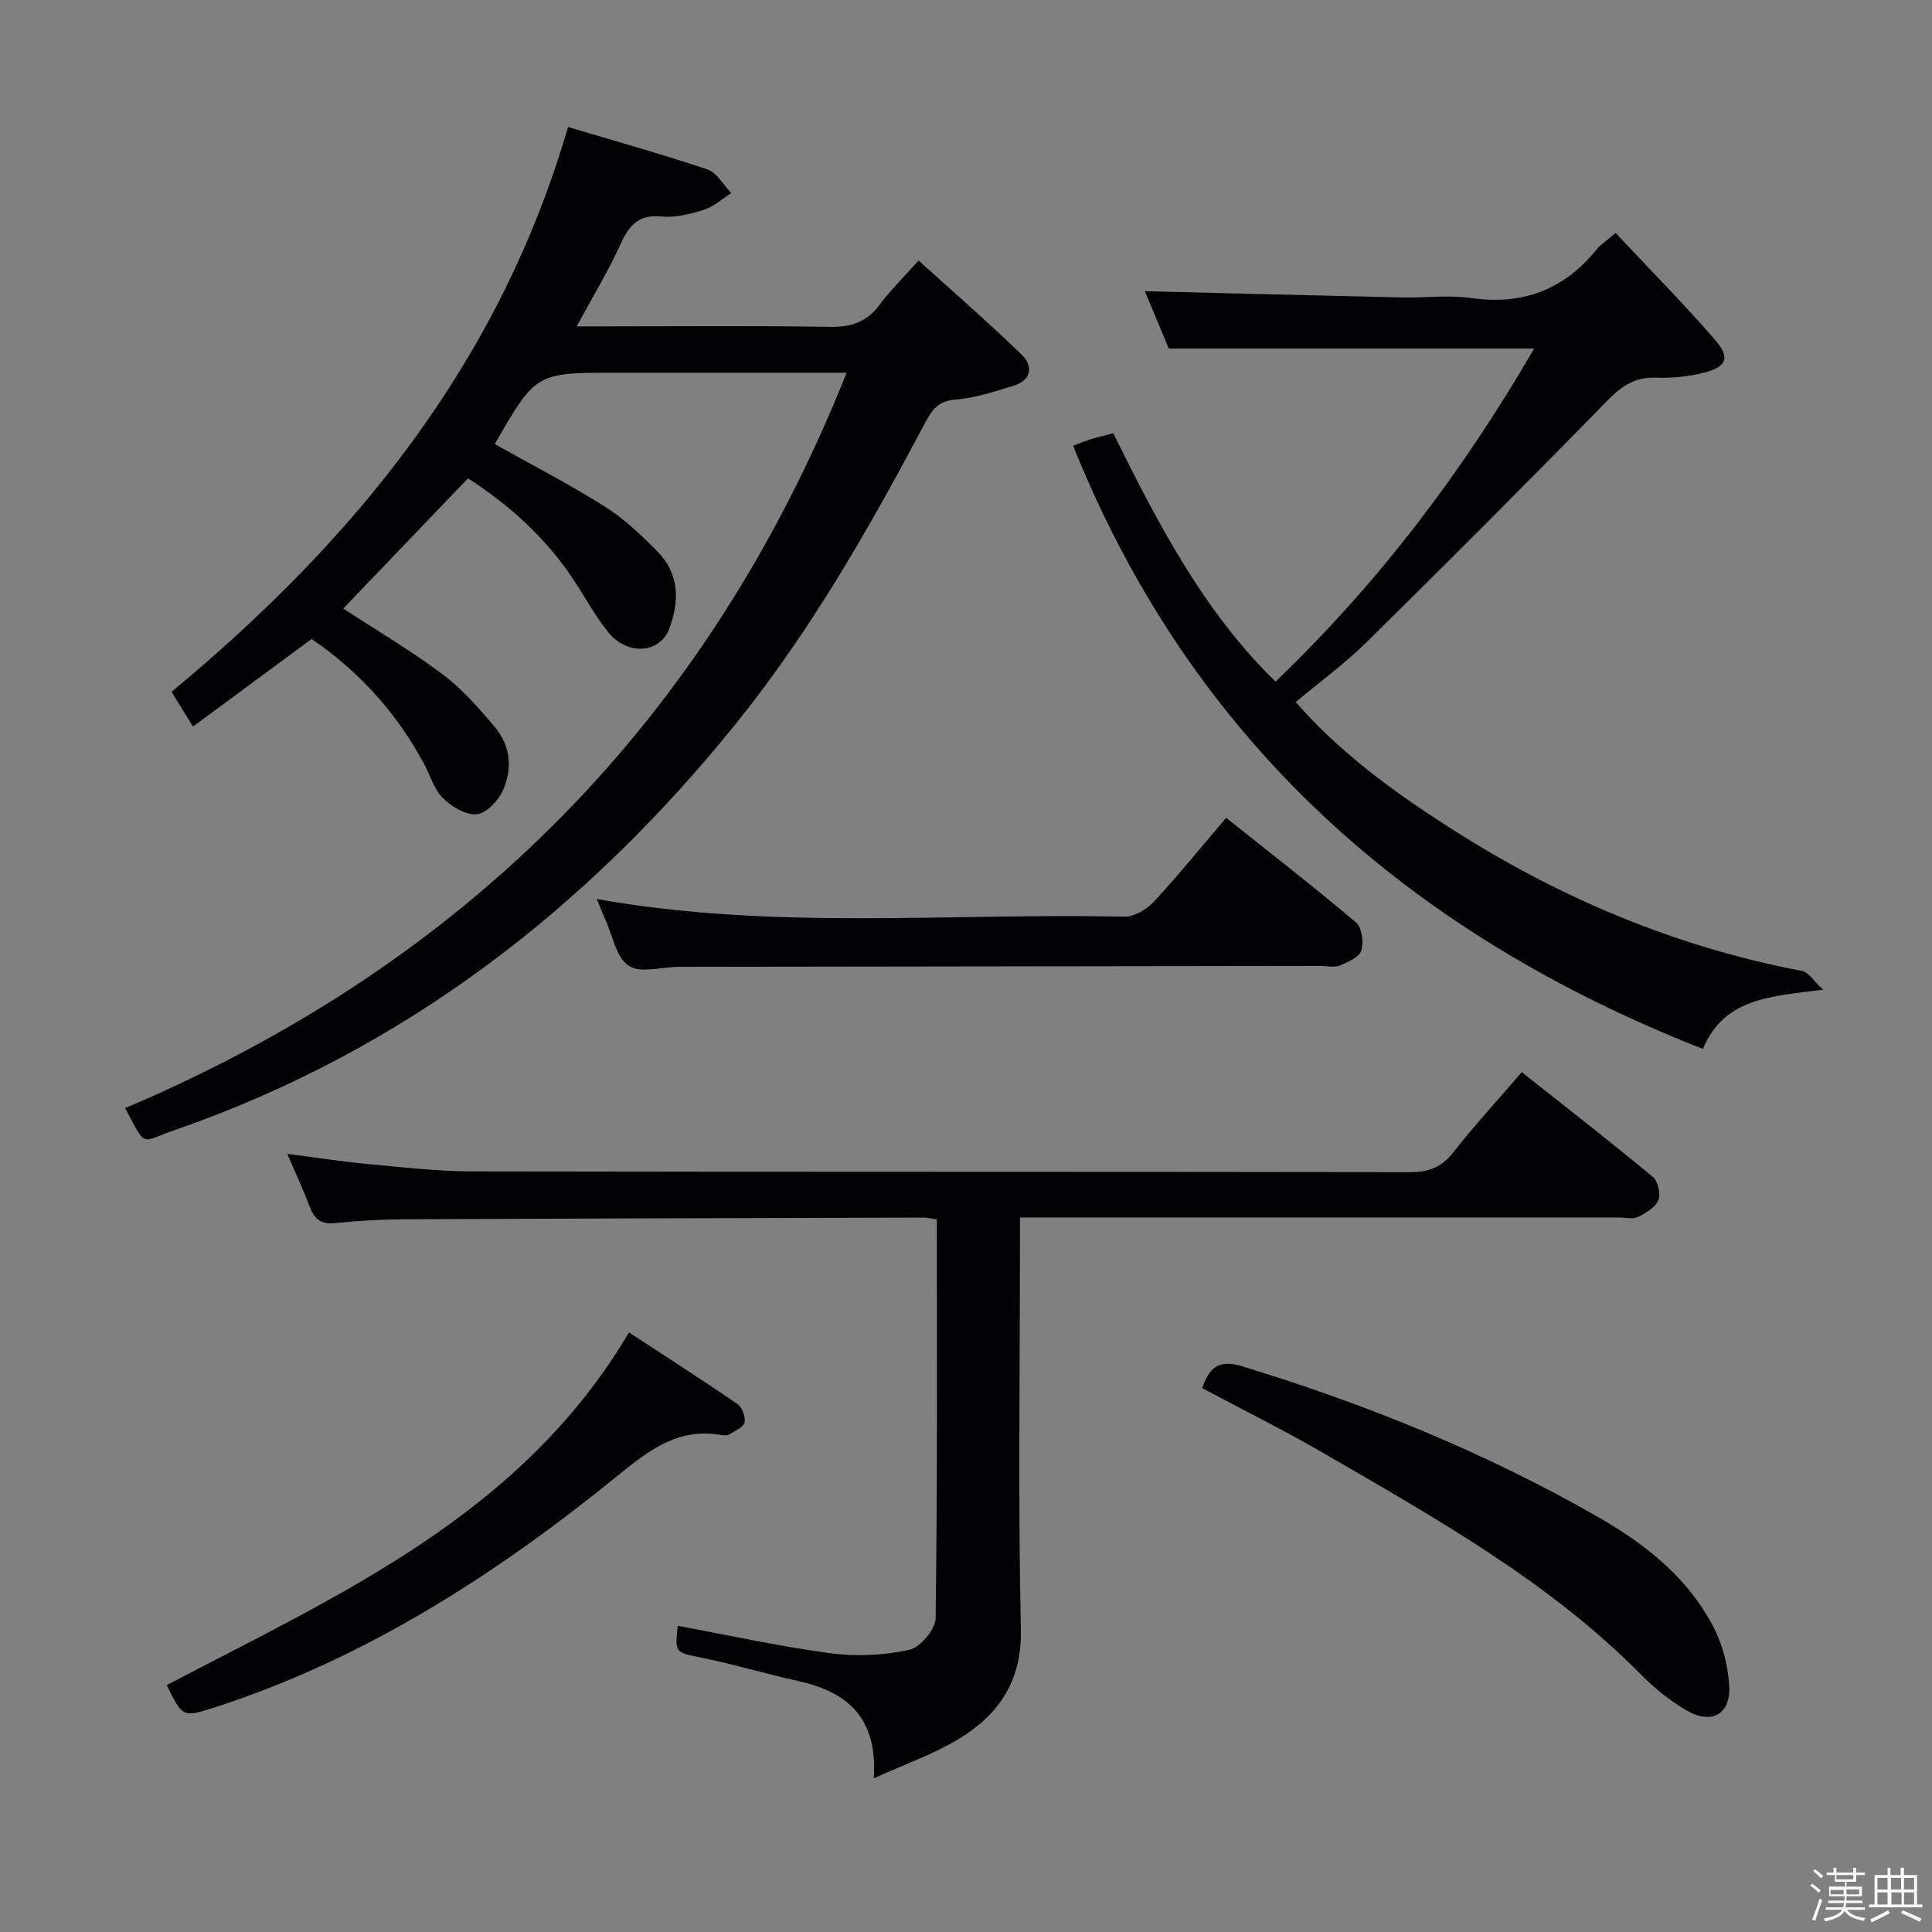 <svg enable-background="new 0 0 400 400" viewBox="0 0 400 400" xmlns="http://www.w3.org/2000/svg"><rect x="0" y="0" width="400" height="400" fill="#808080" stroke="none"/><path d="m374.8 390.4.4-.4c.7.5 1.3 1 1.8 1.4l-.5.5c-.5-.6-1.1-1.1-1.7-1.5zm1 7.3-.6-.3c.5-1.4 1.1-2.8 1.5-4.3.2.1.4.2.6.3-.5 1.3-1 2.8-1.5 4.3zm-.4-10.3.4-.4c.4.3 1 .8 1.7 1.4l-.5.5c-.4-.5-1-1-1.6-1.5zm2.5.3h1.7v-1h.6v1h3.5v-1h.6v1h1.8v.5h-1.8v1.4h-2v1h3.2v2h-3.2v.9h3.3v.5h-3.4c0 .3-.1.6-.1.9h4v.5h-3.7c.7.9 1.9 1.5 3.8 1.7-.1.2-.2.4-.3.6-2.1-.4-3.5-1.1-4-2.1-.4 1-1.8 1.7-4 2.2-.1-.2-.2-.4-.3-.6 2.1-.4 3.4-1 3.8-1.8h-3.4v-.5h3.6c.1-.3.1-.6.2-.9h-3.3v-.5h3.4c0-.3 0-.6 0-.9h-3.2v-2h3.3v-1h-2.1v-1.4h-1.7v-.5zm1.1 3.5v1h2.7c0-.3 0-.4 0-.4 0-.1 0-.2 0-.2 0-.1 0-.2 0-.3h-2.7zm1.2-3v.9h3.5v-.9zm4.7 3h-2.6v.6.4h2.6z" fill="#fcfbfa"/><path d="m393.6 386.7h.6v1.5h2.7v6.1h1.1v.6h-11v-.6h1.1v-6.1h2.7v-1.5h.6v1.5h2.1v-1.5zm-2.7 8.8.4.6c-1.2.6-2.5 1.3-3.8 1.9-.1-.2-.2-.4-.3-.6 1.2-.6 2.5-1.2 3.7-1.9zm-2.2-6.7v2.4h2.1v-2.4zm0 3v2.5h2.1v-2.5zm2.8-3v2.4h2.1v-2.4zm.1 3v2.5h2.1v-2.5h-2.2zm5.9 6.1c-1.4-.7-2.7-1.3-3.9-1.8l.3-.6c1.5.6 2.7 1.2 3.9 1.7zm-1.2-9.1h-2.1v2.4h2.1zm-2.1 3v2.5h2.1v-2.5z" fill="#fcfbfa"/><g fill="#010104"><path d="m175.29 77.17c-15.14 0-29.43 0-43.73 0-1.33 0-2.67 0-4 0-16.62 0-16.62 0-25.13 14.77 7.62 4.28 15.42 8.29 22.81 12.95 4.03 2.54 7.58 5.95 10.95 9.37 4.48 4.55 4.47 10.19 2.42 15.8-1.9 5.22-8.67 5.77-12.63.89-2.71-3.33-4.78-7.19-7.15-10.79-5.67-8.62-13.09-15.4-21.93-21.13-8.65 9.03-17.23 17.99-25.83 26.96 6.95 4.55 14.06 8.74 20.62 13.66 4.06 3.05 7.52 7.02 10.81 10.94 3.26 3.88 3.63 8.7 1.56 13.18-.97 2.09-3.42 4.66-5.37 4.82-2.27.18-5.18-1.58-6.99-3.35s-2.57-4.59-3.82-6.93c-5.66-10.63-13.51-19.28-23.36-26.02-8.12 6-16.12 11.91-24.56 18.14-1.63-2.65-2.9-4.71-4.44-7.2 37.76-31.29 67.86-67.97 82.08-116.94 9.67 2.89 19.36 5.59 28.88 8.8 1.97.66 3.3 3.21 4.92 4.89-1.87 1.19-3.61 2.8-5.65 3.45-2.82.89-5.93 1.68-8.8 1.39-4.74-.47-6.68 1.8-8.45 5.69-2.52 5.55-5.71 10.79-9.1 17.06h5.92c15.5 0 31-.15 46.5.1 4.36.07 7.6-.96 10.24-4.51 2.17-2.92 4.8-5.49 8.12-9.23 7.23 6.55 14.45 12.82 21.31 19.46 2.47 2.39 2.11 5.33-1.68 6.49-3.95 1.2-7.98 2.54-12.04 2.86-3.46.27-4.76 2.03-6.16 4.67-11.55 21.77-23.73 43.18-39.26 62.43-31.06 38.5-68.94 67.72-116.03 84.08-7.52 2.61-5.91 3.84-10.42-4.49 70.58-29.97 120.6-80.15 149.39-152.26z"/><path d="m315.07 221.97c9.3 7.38 18.34 14.41 27.15 21.71 1.06.88 1.65 3.52 1.12 4.79-.63 1.51-2.58 2.69-4.21 3.48-1.08.52-2.62.12-3.95.12-39.16 0-78.31 0-117.47 0-1.97 0-3.93 0-6.54 0v5.77c0 26.49-.39 52.99.19 79.47.23 10.6-4.44 17.55-12.64 22.59-5.26 3.23-11.24 5.29-17.82 8.29.87-12.67-5.58-17.94-15.72-20.17-6.63-1.46-13.14-3.43-19.78-4.79-5.65-1.16-5.7-.92-5.07-6.62 10.52 1.94 21 4.26 31.61 5.68 5.33.71 11.02.43 16.28-.7 2.27-.49 5.46-4.22 5.49-6.51.38-27.46.25-54.92.25-82.62-1.08-.15-1.86-.37-2.64-.37-35.82.09-71.64.18-107.46.35-4.81.02-9.64.29-14.43.79-2.84.29-4.28-.71-5.25-3.26-1.34-3.54-2.94-6.97-4.7-11.08 6.01.78 11.34 1.62 16.7 2.12 7.27.67 14.56 1.51 21.85 1.52 64.65.12 129.3.04 193.94.15 3.85.01 6.49-1.01 8.89-4.07 4.4-5.59 9.22-10.85 14.21-16.64z"/><path d="m264.08 141.12c21.39-20.48 38.83-43.57 53.54-68.96-25.17 0-50.03 0-75.63 0-1.48-3.54-3.32-7.91-4.97-11.87 17.75.44 35.44.89 53.12 1.29 4.83.11 9.74-.54 14.48.13 10.65 1.51 19.14-1.73 25.89-10 .91-1.12 2.19-1.93 3.99-3.48 6.95 7.42 13.94 14.51 20.47 21.99 3.34 3.83 2.61 5.71-2.26 6.96-3.17.81-6.57 1.12-9.84 1.01-4.2-.15-6.94 1.56-9.84 4.52-16.53 16.9-33.23 33.63-50.06 50.22-4.48 4.42-9.62 8.16-14.7 12.42 9.18 10.54 20.27 18.58 31.89 26.03 22.49 14.43 46.64 24.65 72.96 29.65 1.25.24 2.22 1.91 4.36 3.87-10.92 1.4-20.48 1.7-24.92 12.27-60.69-23.83-105.73-63.54-130.38-124.87 1.18-.45 2.39-.96 3.63-1.35 1.41-.44 2.85-.78 4.67-1.26 9.19 18.53 18.62 36.82 33.6 51.43z"/><path d="m123.55 186.13c36.69 6.54 72.99 2.85 109.14 3.66 2.05.05 4.65-1.44 6.12-3.02 5.09-5.46 9.79-11.28 15.05-17.45 9.11 7.26 18.15 14.27 26.87 21.65 1.23 1.04 1.65 4.1 1.12 5.81-.43 1.39-2.75 2.41-4.43 3.11-1.14.47-2.63.1-3.96.1-44.28.06-88.56.11-132.84.18-3.56.01-7.99 1.41-10.45-.21-2.59-1.7-3.32-6.25-4.84-9.57-.54-1.18-1.01-2.4-1.78-4.26z"/><path d="m248.9 287.39c1.45-4.25 3.45-5.98 8.17-4.54 25.68 7.82 50.41 17.84 73.72 31.19 9.92 5.68 18.87 12.72 24.15 23.19 1.79 3.55 2.83 7.76 3.07 11.74.36 5.94-3.62 8.19-8.83 5.15-3.4-1.98-6.59-4.55-9.37-7.36-18.96-19.2-42.22-32.21-65.22-45.58-8.31-4.84-16.94-9.12-25.69-13.79z"/><path d="m34.51 348.89c35.94-18.85 73.39-35.28 95.72-73.02 7.63 4.99 15.13 9.79 22.47 14.84.97.67 1.72 2.72 1.43 3.83-.27 1.04-2.03 1.73-3.21 2.46-.38.23-1 .2-1.47.12-8.89-1.59-14.85 2.94-21.49 8.34-25.15 20.43-52.19 37.89-83.38 47.99-6.73 2.16-6.72 2.19-10.07-4.56z"/></g></svg>